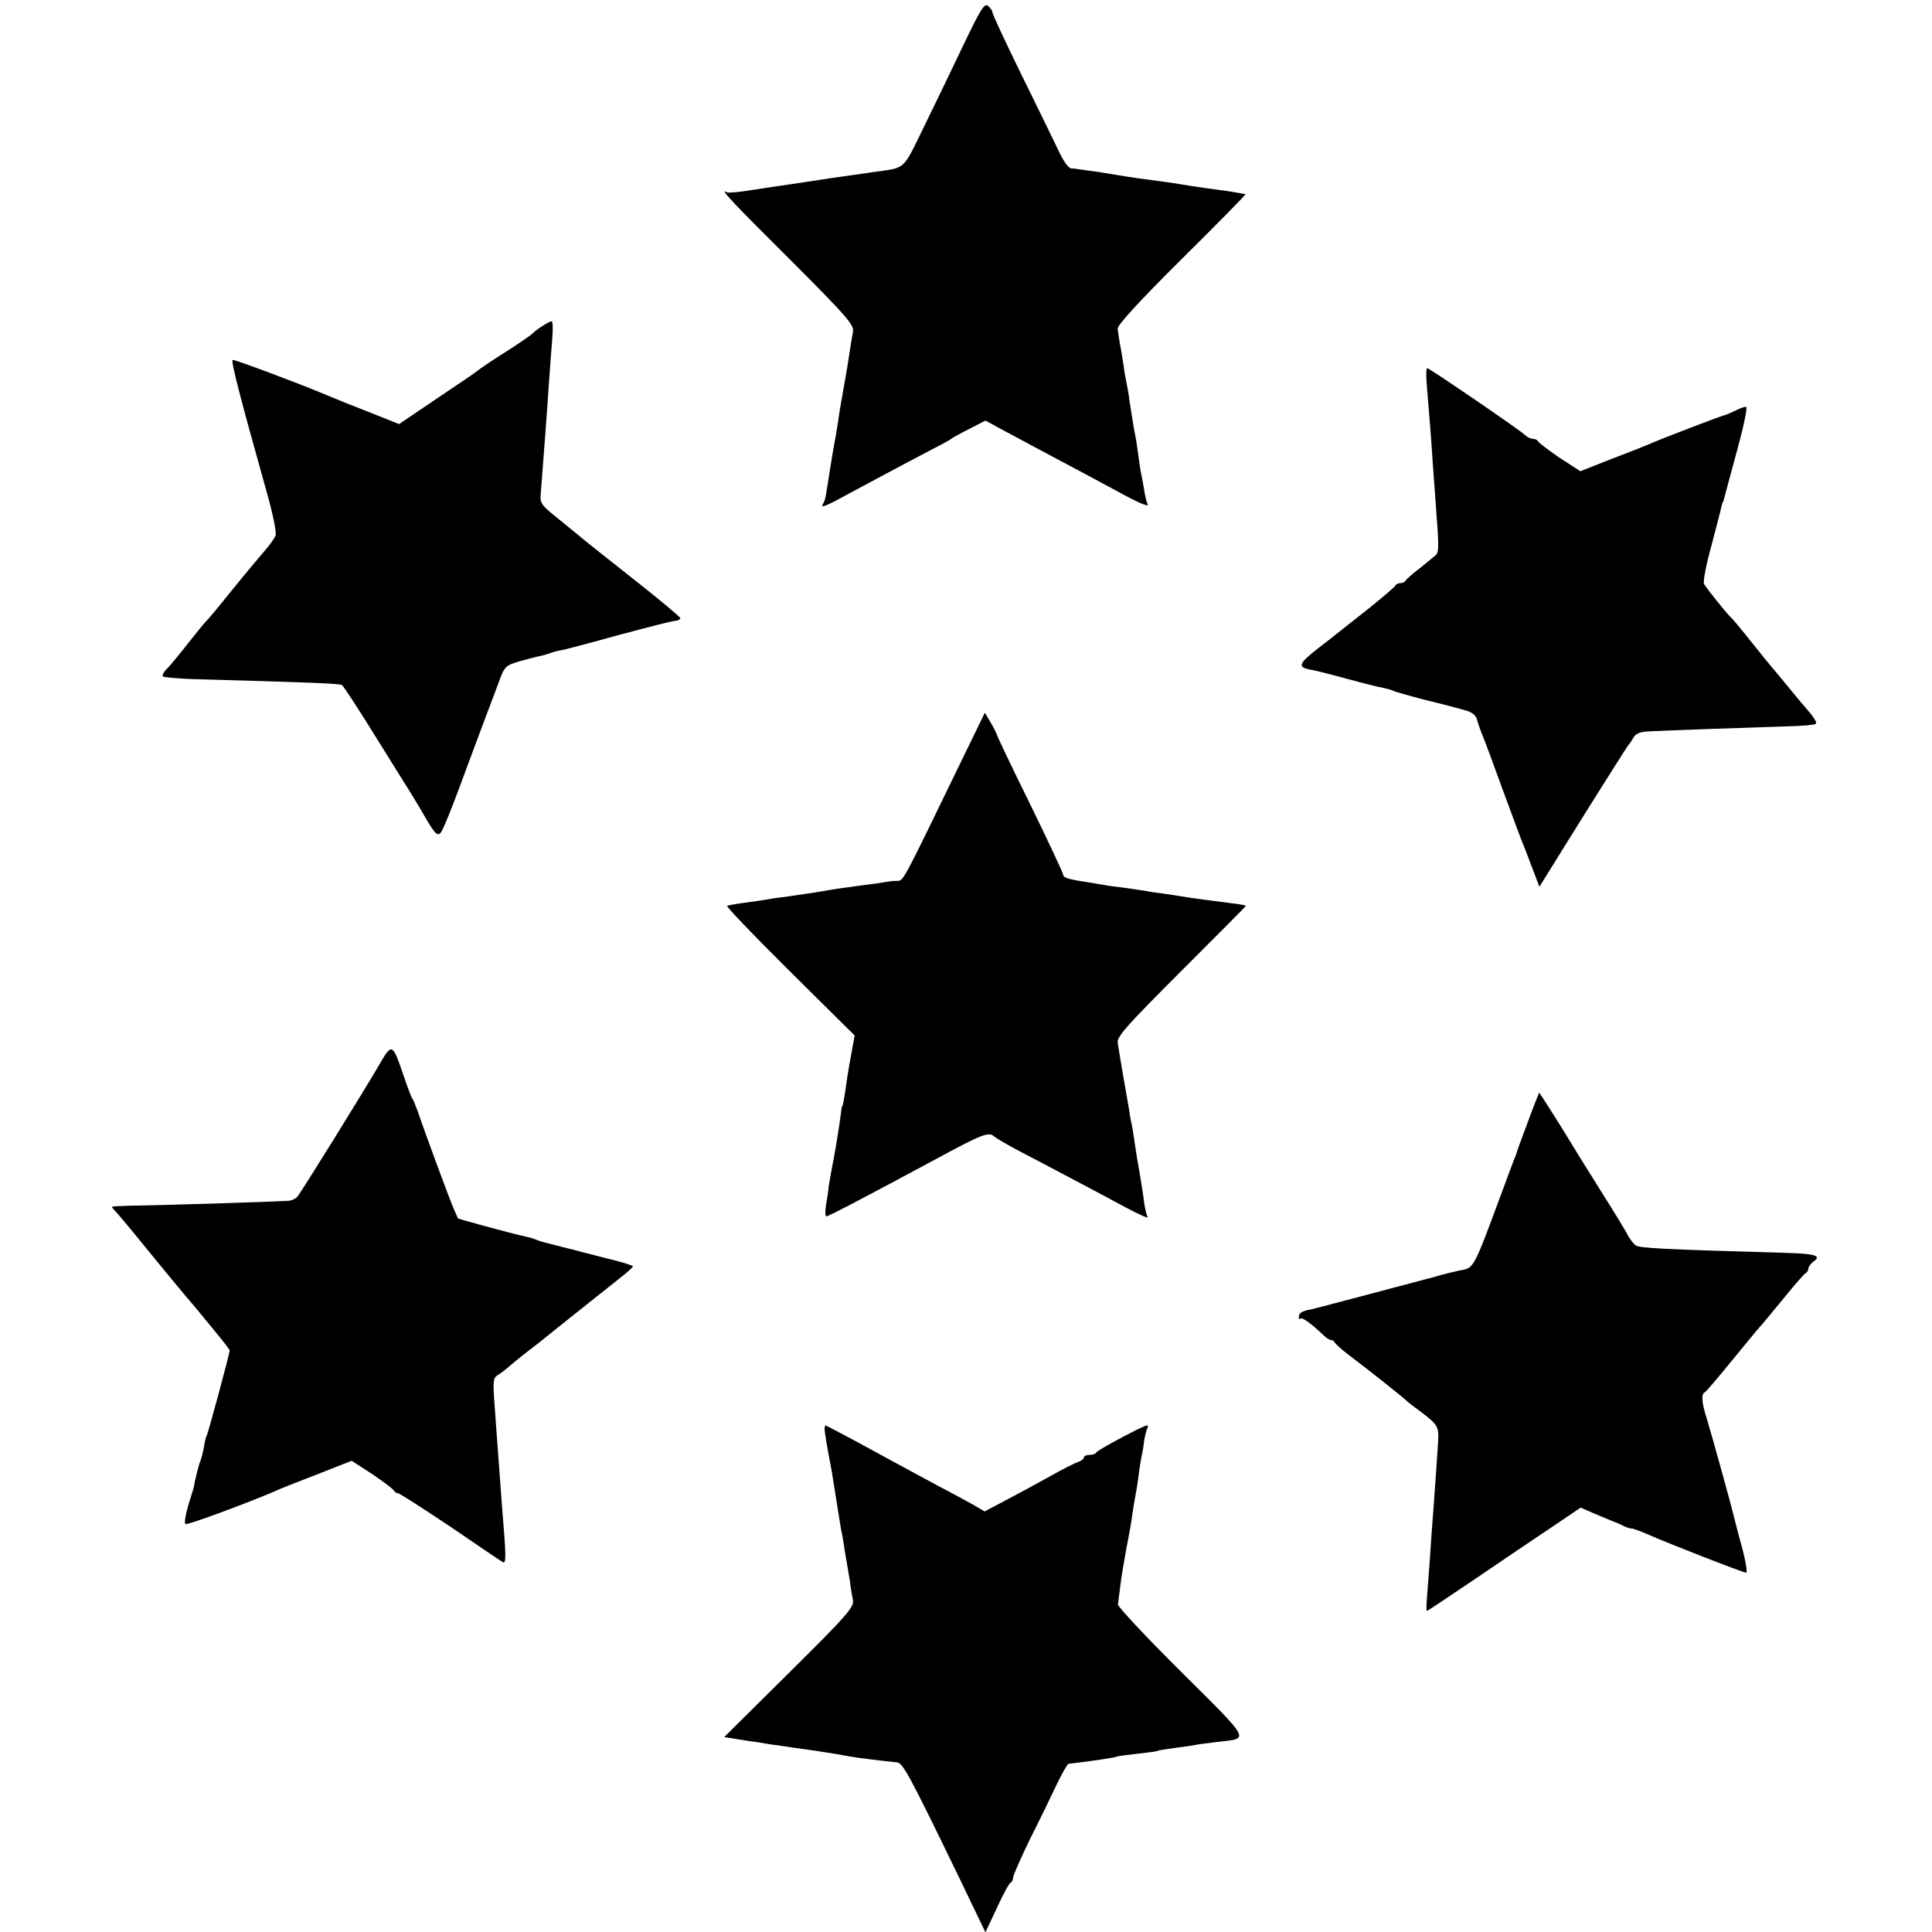 <?xml version="1.0" standalone="no"?>
<!DOCTYPE svg PUBLIC "-//W3C//DTD SVG 20010904//EN"
 "http://www.w3.org/TR/2001/REC-SVG-20010904/DTD/svg10.dtd">
<svg version="1.0" xmlns="http://www.w3.org/2000/svg"
 width="656pt" height="656pt" viewBox="0 0 656 656"
 preserveAspectRatio="xMidYMid meet">
<g transform="translate(0,656) scale(0.1,-0.1)"
fill="#000000" stroke="none">
<path d="M3274 6413 c-36 -76 -97 -202 -135 -280 -77 -157 -60 -141 -179 -158
-19 -3 -82 -12 -140 -20 -58 -9 -123 -19 -145 -22 -22 -3 -76 -11 -120 -18
-44 -7 -83 -11 -87 -8 -28 16 18 -33 213 -227 199 -199 220 -224 215 -248 -3
-15 -8 -45 -11 -67 -3 -22 -12 -76 -20 -120 -8 -44 -17 -96 -19 -115 -3 -19
-7 -44 -9 -55 -4 -17 -16 -90 -32 -192 -2 -13 -6 -27 -10 -33 -11 -17 4 -12
93 37 159 85 226 121 282 150 30 15 57 30 60 33 3 3 30 18 60 33 l56 29 44
-24 c48 -26 160 -86 305 -163 50 -27 108 -58 130 -70 49 -26 78 -37 72 -27 -3
4 -8 23 -11 42 -3 19 -8 46 -11 60 -3 14 -7 43 -10 65 -3 22 -7 51 -10 65 -5
24 -8 42 -20 120 -2 19 -7 46 -10 60 -3 14 -8 41 -10 60 -3 19 -8 51 -12 70
-3 19 -7 43 -8 54 -1 12 73 93 218 237 121 120 219 219 216 220 -2 0 -13 2
-24 4 -11 2 -40 7 -65 10 -25 3 -72 10 -105 15 -59 10 -75 12 -166 24 -26 4
-55 8 -65 10 -11 2 -44 7 -74 12 -30 4 -59 8 -65 9 -5 1 -18 3 -27 3 -11 1
-28 26 -46 65 -16 34 -73 150 -126 258 -53 108 -96 201 -96 206 0 6 -7 16 -15
23 -12 10 -25 -10 -81 -127z"/>
<path d="M1840 5452 c-14 -9 -27 -19 -30 -23 -4 -5 -62 -45 -109 -74 -39 -25
-76 -50 -81 -55 -3 -3 -63 -44 -135 -92 l-130 -88 -90 36 c-85 33 -104 41
-157 63 -95 40 -312 121 -318 119 -7 -3 28 -137 116 -450 20 -70 33 -135 30
-145 -3 -10 -23 -38 -44 -61 -20 -23 -68 -81 -107 -129 -38 -48 -75 -92 -81
-98 -6 -5 -28 -32 -50 -60 -49 -62 -75 -94 -93 -112 -7 -8 -11 -17 -7 -20 3
-3 50 -7 103 -9 399 -11 497 -15 504 -20 4 -2 55 -79 111 -170 140 -224 139
-222 177 -288 28 -47 36 -55 47 -44 7 7 38 83 69 168 32 85 68 184 82 220 14
36 34 91 46 122 20 56 23 58 72 73 29 8 60 16 71 18 10 2 26 7 34 10 8 3 26 8
40 10 14 3 102 26 195 52 94 25 178 47 188 47 9 1 17 5 17 9 0 4 -73 65 -162
135 -90 71 -172 136 -183 146 -11 9 -45 37 -76 62 -50 40 -56 48 -53 78 9 115
22 287 29 393 3 39 7 98 10 133 3 34 2 62 -2 61 -5 0 -19 -8 -33 -17z"/>
<path d="M4845 5248 c10 -121 15 -184 20 -263 3 -44 8 -111 11 -150 10 -131
10 -150 -1 -160 -6 -5 -31 -26 -55 -45 -25 -19 -46 -38 -48 -42 -2 -4 -10 -8
-17 -8 -7 0 -15 -4 -17 -8 -1 -4 -41 -38 -88 -76 -47 -37 -92 -73 -100 -79 -8
-7 -43 -34 -78 -61 -63 -50 -67 -61 -22 -70 14 -2 70 -16 124 -31 55 -15 111
-29 124 -31 14 -3 29 -7 33 -10 4 -2 52 -16 106 -30 54 -13 115 -29 135 -35
25 -6 39 -17 43 -32 3 -12 12 -38 20 -57 8 -19 37 -98 65 -175 28 -77 58 -156
65 -175 8 -19 25 -63 38 -98 l24 -63 148 238 c82 131 151 240 154 243 3 3 11
14 17 25 9 15 23 21 60 22 54 3 343 13 471 17 45 1 85 5 88 8 6 5 -6 23 -40
62 -6 6 -30 36 -55 66 -25 30 -47 57 -50 60 -3 3 -34 41 -69 85 -35 44 -69 85
-75 90 -13 12 -80 95 -90 112 -4 7 7 66 25 130 17 65 33 125 34 133 2 8 4 15
5 15 1 0 3 7 5 15 2 8 21 80 43 160 22 80 36 146 31 148 -4 2 -21 -4 -38 -13
-17 -8 -33 -15 -36 -15 -8 -1 -205 -76 -260 -100 -11 -5 -67 -27 -125 -49
l-104 -41 -71 46 c-38 26 -71 51 -73 56 -2 4 -10 8 -17 8 -8 0 -20 6 -27 13
-17 17 -325 227 -332 227 -4 0 -4 -28 -1 -62z"/>
<path d="M3255 3957 c-194 -400 -187 -387 -209 -388 -12 0 -30 -2 -41 -4 -11
-2 -42 -7 -70 -10 -90 -12 -110 -15 -135 -20 -22 -4 -43 -7 -140 -21 -20 -2
-45 -6 -55 -8 -11 -2 -45 -7 -75 -11 -30 -4 -58 -9 -61 -11 -4 -2 92 -102 213
-222 l220 -218 -11 -60 c-6 -32 -14 -78 -17 -102 -7 -51 -12 -77 -14 -77 -1 0
-3 -9 -4 -20 -6 -51 -24 -158 -33 -200 -3 -16 -7 -40 -9 -52 -1 -13 -5 -41 -9
-63 -4 -22 -3 -40 1 -40 7 0 109 53 375 196 155 84 177 92 195 75 5 -5 43 -27
84 -49 41 -21 120 -63 175 -92 55 -29 138 -73 184 -98 46 -25 81 -40 78 -35
-4 6 -9 28 -12 49 -2 21 -10 66 -15 99 -6 33 -13 74 -15 90 -2 17 -7 46 -10
65 -4 19 -9 44 -10 55 -2 11 -11 63 -20 115 -9 52 -18 106 -20 120 -2 21 32
59 216 243 120 120 219 219 219 221 0 2 -21 6 -47 9 -86 11 -126 16 -162 22
-20 3 -52 8 -71 11 -19 2 -46 6 -60 9 -14 2 -47 7 -75 11 -27 3 -57 7 -65 9
-8 1 -35 6 -60 10 -62 9 -80 15 -80 25 0 5 -50 112 -111 237 -62 125 -113 233
-114 238 -2 6 -11 25 -22 43 l-19 32 -89 -183z"/>
<path d="M1289 2947 c-51 -88 -269 -440 -280 -451 -5 -6 -17 -11 -26 -13 -16
-2 -406 -15 -545 -17 -32 -1 -58 -2 -58 -4 0 -2 6 -9 13 -16 12 -13 49 -57
118 -142 51 -62 95 -116 123 -149 14 -16 29 -34 34 -40 4 -5 31 -38 60 -73 29
-35 52 -65 52 -67 0 -10 -73 -281 -78 -289 -3 -5 -6 -19 -8 -30 -4 -26 -9 -46
-17 -66 -4 -12 -16 -59 -19 -80 -1 -3 -9 -31 -19 -62 -9 -32 -14 -60 -9 -63 6
-4 192 65 288 105 40 18 66 28 172 69 l104 41 71 -46 c38 -26 72 -51 73 -56 2
-4 8 -8 13 -8 5 0 84 -51 177 -113 92 -63 172 -117 179 -121 12 -7 12 16 -2
184 -2 30 -7 91 -10 135 -3 44 -8 112 -11 150 -12 160 -12 154 11 169 12 8 28
21 36 28 8 7 34 29 59 48 25 19 52 40 60 47 21 17 195 156 252 201 26 20 47
39 47 42 1 3 -41 16 -92 28 -50 13 -99 25 -107 28 -8 2 -35 8 -60 15 -25 6
-52 13 -60 16 -19 8 -30 11 -57 17 -41 9 -217 57 -218 59 0 1 -6 13 -12 27
-13 28 -103 272 -124 335 -8 22 -16 42 -19 45 -3 3 -16 38 -30 79 -37 109 -39
110 -81 38z"/>
<path d="M5192 2762 c-18 -48 -34 -91 -36 -97 -2 -5 -6 -19 -10 -30 -5 -11
-21 -54 -36 -95 -113 -304 -102 -283 -159 -295 -23 -5 -52 -12 -78 -20 -253
-67 -403 -107 -422 -111 -32 -6 -41 -13 -41 -26 0 -6 3 -9 6 -5 5 5 35 -16 76
-55 10 -10 22 -18 27 -18 5 0 11 -4 13 -8 2 -5 23 -24 48 -43 60 -45 194 -151
200 -159 3 -3 21 -17 42 -32 61 -46 64 -52 61 -104 -4 -64 -11 -163 -17 -244
-3 -36 -8 -105 -11 -155 -4 -49 -8 -109 -10 -132 -2 -24 -2 -43 0 -43 2 0 77
50 167 111 90 61 206 140 259 175 l96 65 39 -17 c21 -9 50 -21 64 -27 14 -5
33 -13 42 -18 10 -5 22 -9 28 -9 6 0 29 -9 53 -19 67 -30 326 -131 336 -131 5
0 -2 42 -16 93 -14 50 -26 99 -28 107 -8 34 -76 279 -90 324 -17 53 -19 83 -7
88 4 2 36 39 72 83 81 98 102 125 115 139 6 6 41 49 80 96 38 47 73 87 77 88
4 2 8 8 8 14 0 6 8 17 17 24 29 20 9 27 -94 30 -422 12 -498 16 -510 26 -7 6
-19 21 -26 34 -6 13 -50 85 -97 159 -47 75 -89 143 -95 153 -18 31 -107 172
-109 172 0 0 -16 -39 -34 -88z"/>
<path d="M2800 1707 c0 -11 9 -64 24 -142 2 -11 9 -56 16 -100 7 -44 14 -89
16 -100 3 -11 7 -36 10 -55 3 -19 7 -46 10 -60 2 -14 7 -41 10 -60 2 -19 7
-47 10 -62 5 -24 -16 -49 -216 -247 l-221 -219 43 -7 c24 -4 57 -9 73 -11 17
-3 46 -8 65 -10 19 -3 46 -7 60 -9 14 -2 43 -6 65 -9 53 -8 95 -15 121 -20 19
-4 110 -15 159 -20 21 -2 41 -39 213 -394 l88 -183 39 83 c21 46 42 85 47 86
4 2 8 10 8 17 0 7 26 66 58 132 33 65 73 148 91 186 18 37 35 67 39 68 4 1 18
2 32 4 50 6 125 17 130 20 3 2 34 6 70 10 36 4 67 8 70 10 3 2 29 6 59 10 30
4 63 8 74 11 10 2 45 6 76 10 104 12 110 0 -127 236 -120 119 -217 223 -216
230 1 7 4 36 8 63 3 28 13 86 21 130 9 44 18 96 20 115 3 19 7 46 10 60 3 14
8 45 11 70 3 25 8 54 10 65 3 11 7 35 9 54 3 18 8 37 11 42 3 5 2 9 -2 9 -11
0 -169 -84 -172 -92 -2 -5 -12 -8 -23 -8 -10 0 -19 -4 -19 -9 0 -5 -8 -11 -17
-14 -10 -3 -52 -24 -93 -47 -41 -23 -109 -60 -151 -82 l-76 -40 -39 23 c-21
12 -75 41 -119 64 -44 24 -147 79 -229 124 -82 45 -151 81 -153 81 -2 0 -3 -6
-3 -13z"/>
</g>
</svg>
